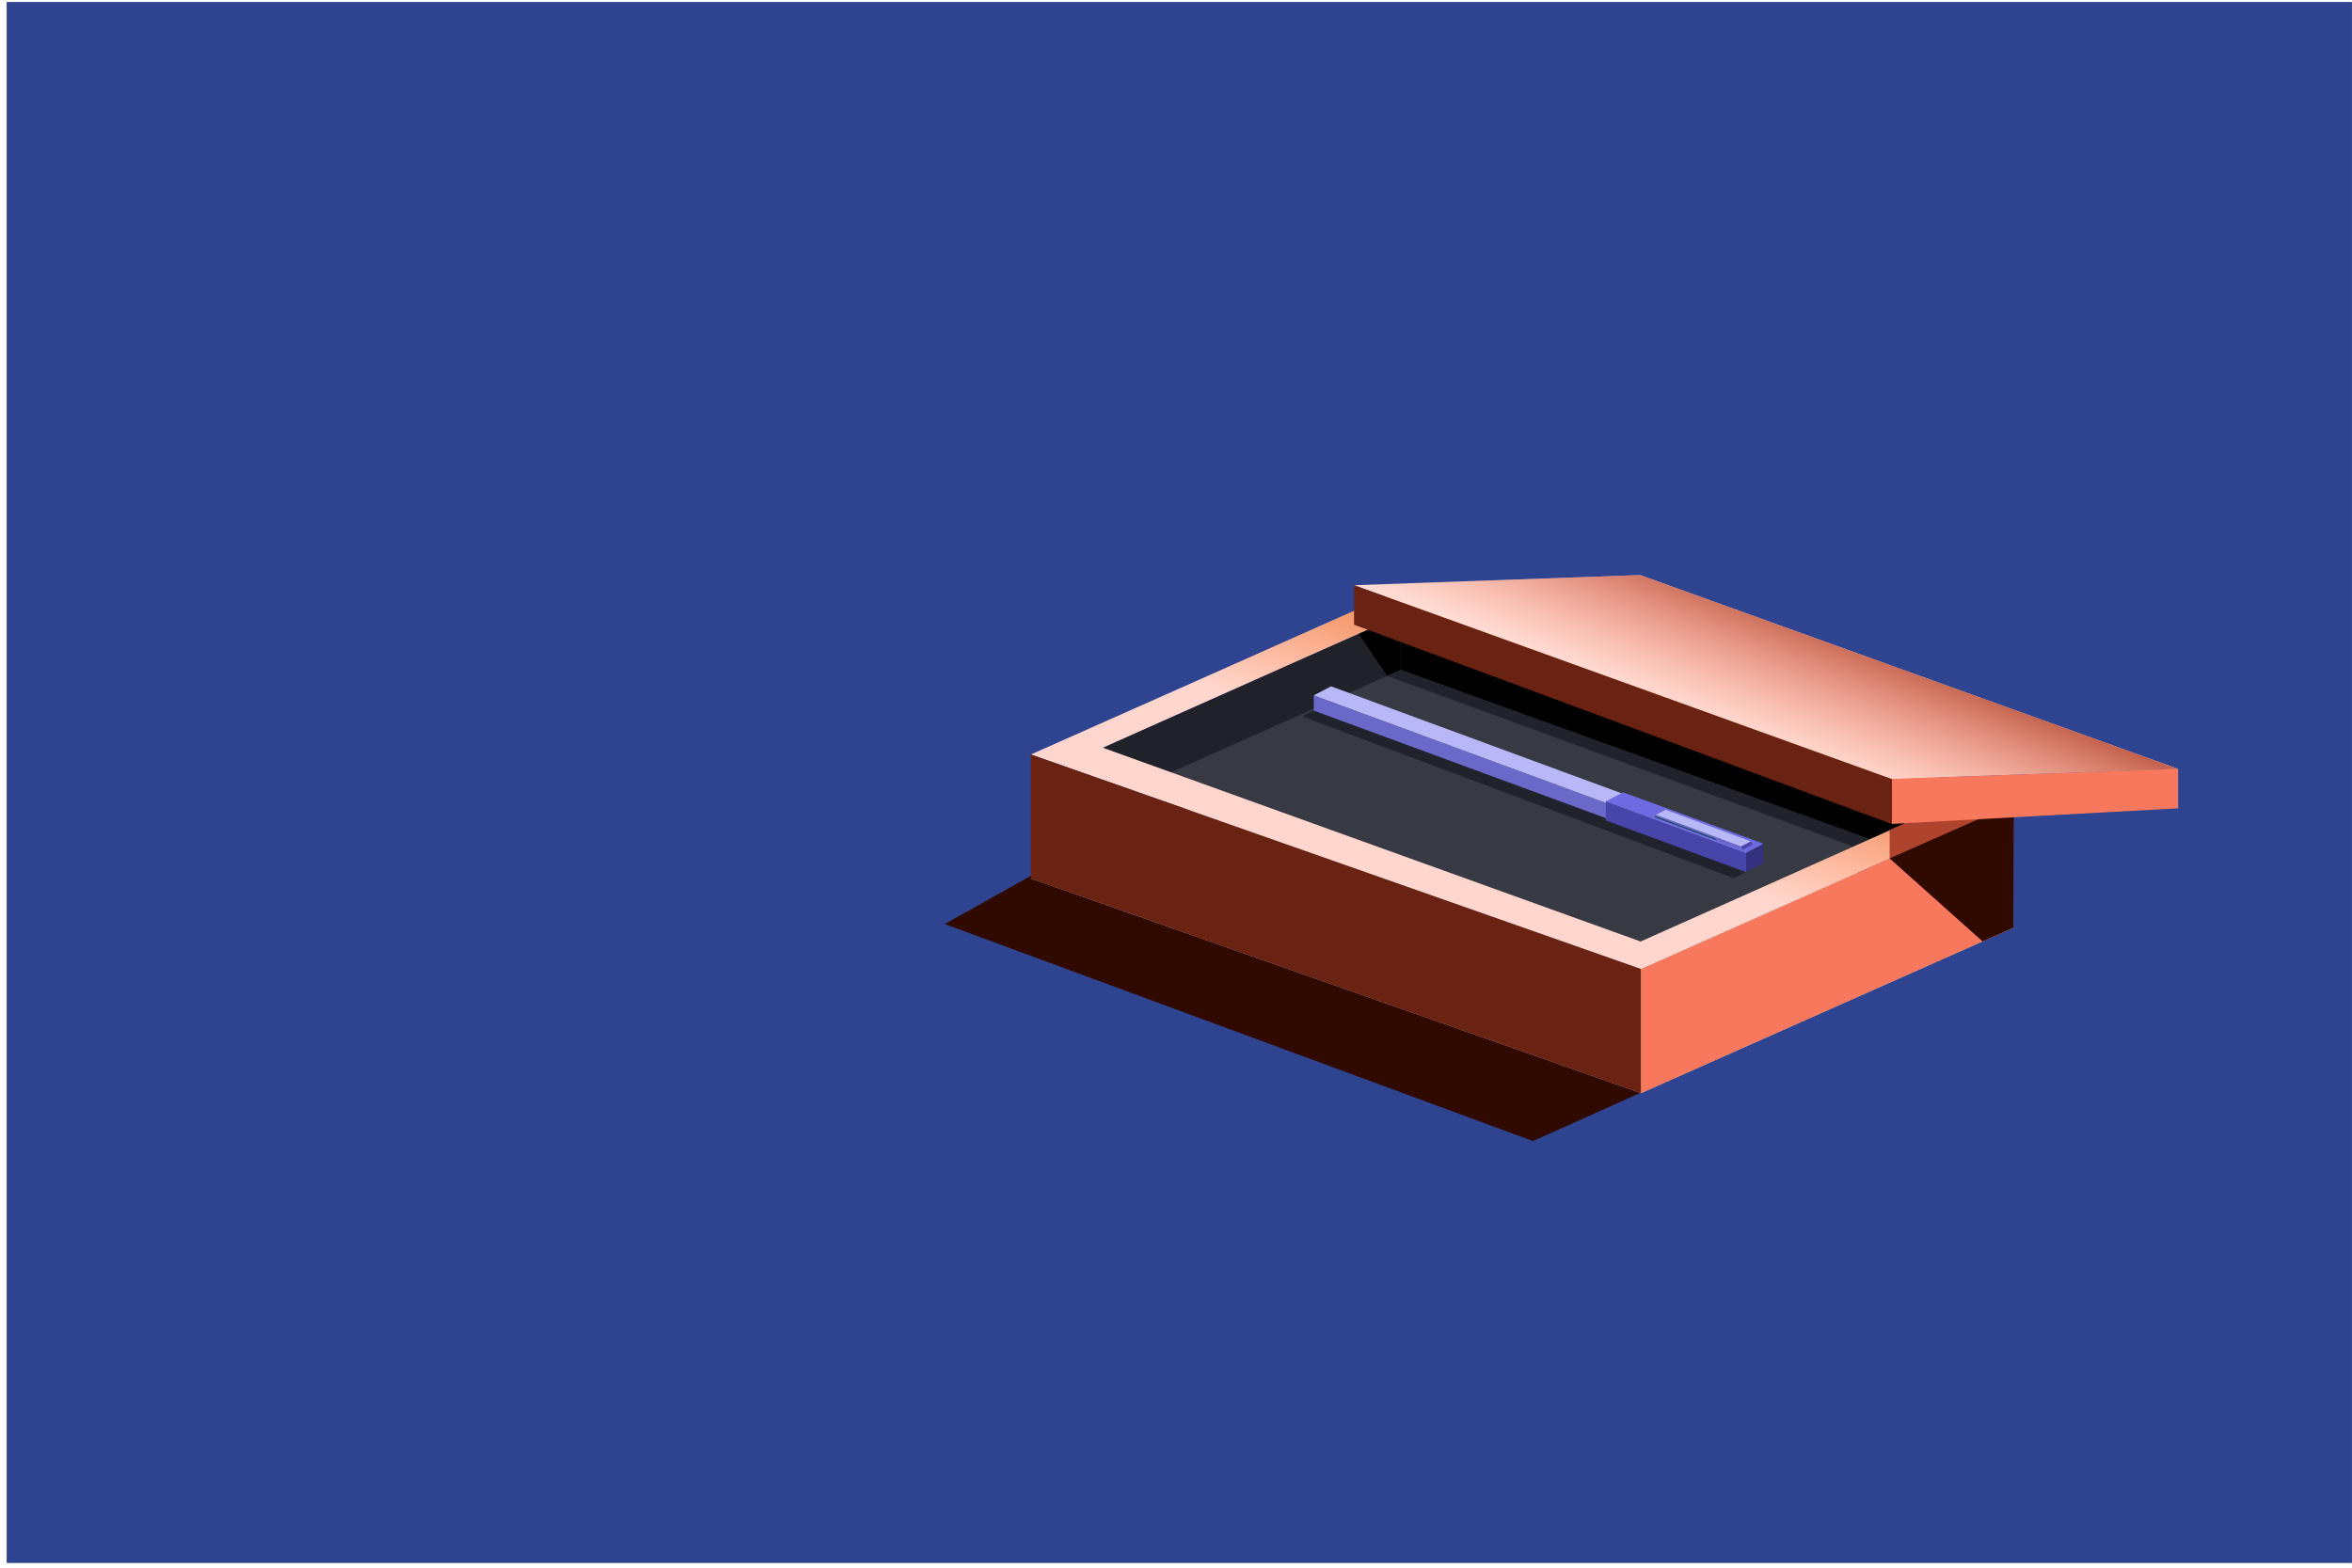 <svg width="351" height="234" viewBox="0 0 351 234" fill="none" xmlns="http://www.w3.org/2000/svg">
<rect x="0.995" y="0.297" width="350" height="233" fill="#2E4491"/>
<path d="M140.982 137.928L228.777 170.324L299.155 138.674L205.087 102.031L140.982 137.928Z" fill="#300901"/>
<path d="M153.843 131.141L244.909 163.169L300.475 138.473L209.409 106.445L153.843 131.141Z" fill="#B0B0B0"/>
<path d="M164.512 115.054L244.777 143.984L289.229 124.16L208.965 95.231L164.512 115.054Z" fill="#373943"/>
<path d="M209.023 100.013L289.288 128.942L289.287 120.71L209.022 91.781L209.023 100.013Z" fill="#4A4D5B"/>
<path d="M209.015 99.995L164.617 119.8L164.617 111.586L209.015 91.781L209.015 99.995Z" fill="#202129"/>
<path d="M209.015 99.995L207.023 100.886L202.722 94.58L209.015 91.781L209.015 99.995Z" fill="black"/>
<path d="M209.015 99.995L284.62 127.309V118.918L209.015 91.781L209.015 99.995Z" fill="black"/>
<path d="M209.014 99.996L280.496 125.769L277.7 126.773L207.026 100.889L209.014 99.996Z" fill="#21232C"/>
<path fill-rule="evenodd" clip-rule="evenodd" d="M244.909 144.646L153.843 112.618L209.409 87.922L300.475 119.95L244.909 144.646ZM244.835 140.533L164.57 111.604L209.023 91.78L289.288 120.709L244.835 140.533Z" fill="#FFD6CD"/>
<path fill-rule="evenodd" clip-rule="evenodd" d="M244.909 144.646L153.843 112.618L209.409 87.922L300.475 119.95L244.909 144.646ZM244.835 140.533L164.57 111.604L209.023 91.78L289.288 120.709L244.835 140.533Z" fill="url(#paint0_linear_569_27180)"/>
<path d="M153.843 112.621L244.909 144.643V163.171L153.843 131.143V112.621Z" fill="#6A2213"/>
<path d="M300.475 119.949L244.909 144.644V163.167L300.475 138.471V119.949Z" fill="#F7785C"/>
<path d="M194.305 106.932L258.731 131.095L263.008 128.858L197.451 105.387L194.305 106.932Z" fill="#21232C"/>
<path d="M196.059 103.793L260.571 127.552L260.571 129.827L196.059 106.067L196.059 103.793Z" fill="#6A68C8"/>
<path d="M196.059 103.791L260.571 127.55L263.152 126.205L198.64 102.445L196.059 103.791Z" fill="#B8B7F8"/>
<path d="M239.646 119.611L260.569 127.268L263.15 125.922L242.227 118.266L239.646 119.611Z" fill="#6E6BE2"/>
<path d="M246.825 121.938L256.27 125.475L257.716 124.724L248.271 121.188L246.825 121.938Z" fill="#1C4664"/>
<path d="M260.053 126.863L259.821 126.337L261.268 125.586L261.563 126.023L260.053 126.863Z" fill="#4745A9"/>
<path d="M247.112 121.617L259.824 126.336L260.054 126.865L256.169 125.429L255.956 125.159L246.824 121.747L247.112 121.617Z" fill="#6A68C8"/>
<path d="M247.11 121.618L259.822 126.337L261.268 125.586L248.556 120.867L247.11 121.618Z" fill="#B8B7F8"/>
<path d="M247.107 121.618L246.836 121.742L248.283 120.991L248.554 120.867L247.107 121.618Z" fill="#32688E"/>
<path d="M260.57 130.163L260.569 127.267L263.15 125.922L263.151 128.818L260.57 130.163Z" fill="#333180"/>
<path d="M239.646 119.609L260.578 127.288V130.185L239.646 122.464V119.609Z" fill="#4745A9"/>
<path d="M282.004 128.142L282.004 123.881L290.337 120.238L299.158 120.588L282.004 128.142Z" fill="#AE442E"/>
<path d="M295.872 140.521L281.986 128.118L300.535 119.941L300.476 138.471L295.872 140.521Z" fill="#300901"/>
<path d="M202.067 87.354L282.332 116.283L325.052 114.769L244.787 85.84L202.067 87.354Z" fill="#FFDBD3"/>
<path d="M202.067 87.354L282.332 116.283L325.052 114.769L244.787 85.84L202.067 87.354Z" fill="url(#paint1_linear_569_27180)"/>
<path d="M282.331 122.984V116.28L325.051 114.766L325.052 120.655L282.331 122.984Z" fill="#F7785C"/>
<path d="M282.343 123.005V116.301L202.068 87.356L202.07 93.245L282.343 123.005Z" fill="#6A2213"/>
<defs>
<linearGradient id="paint0_linear_569_27180" x1="267.364" y1="104.869" x2="257.278" y2="131.524" gradientUnits="userSpaceOnUse">
<stop stop-color="#E37033"/>
<stop offset="1" stop-color="#FF7A34" stop-opacity="0"/>
<stop offset="1" stop-color="#512D1A" stop-opacity="0"/>
</linearGradient>
<linearGradient id="paint1_linear_569_27180" x1="270.678" y1="89.742" x2="262.465" y2="110.345" gradientUnits="userSpaceOnUse">
<stop stop-color="#AE442E"/>
<stop offset="1" stop-color="#F7785C" stop-opacity="0"/>
</linearGradient>
</defs>
</svg>
